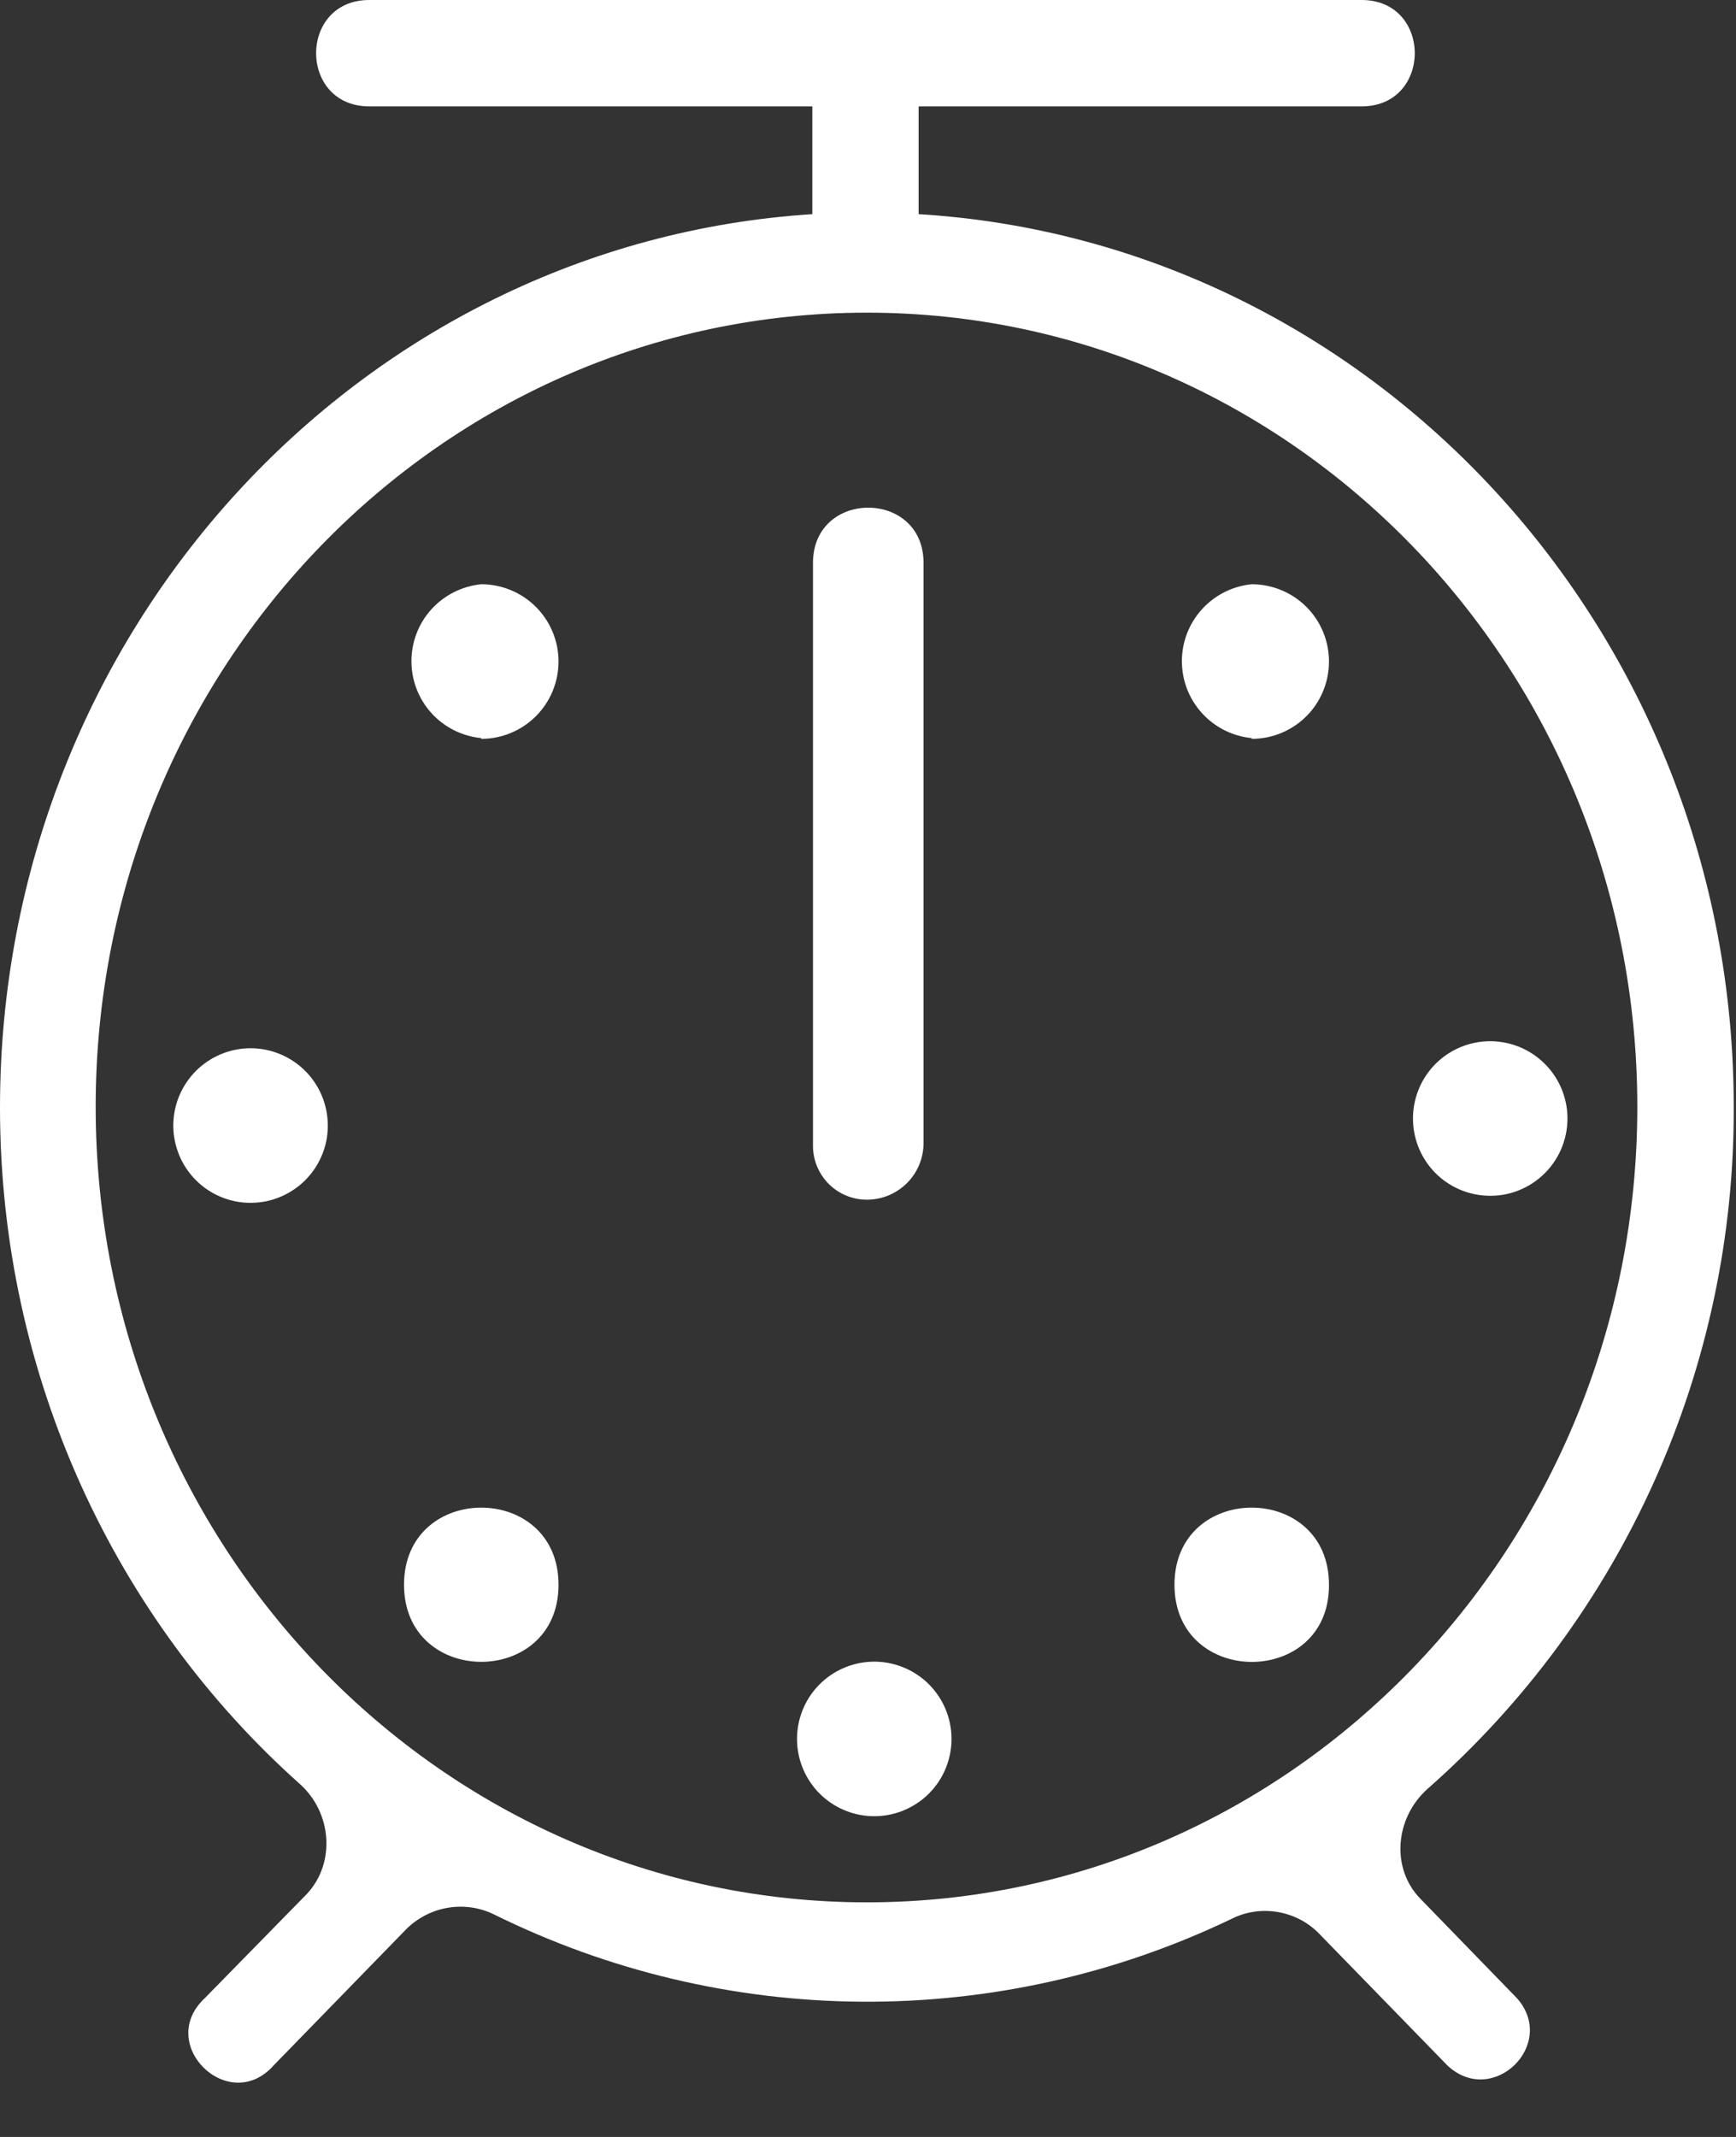 <svg width="26" height="32" viewBox="0 0 26 32" fill="none" xmlns="http://www.w3.org/2000/svg">
<rect x="0" y="0" width="26" height="32" fill="#333333" stroke="none"/>
<path d="M5.531 0C4.469 0 4.469 1.593 5.531 1.593H12.166V3.207C5.372 3.642 0 9.471 0 16.585C0 20.62 1.741 24.262 4.49 26.714C4.968 27.139 5.032 27.893 4.597 28.36L3.068 29.921C2.325 30.611 3.429 31.683 4.098 30.929L6.093 28.88C6.444 28.54 6.964 28.456 7.399 28.668C9.115 29.517 11.003 29.964 12.917 29.975C14.832 29.986 16.724 29.561 18.45 28.732C18.875 28.519 19.405 28.604 19.745 28.944L21.677 30.929C22.357 31.567 23.333 30.611 22.718 29.921L21.274 28.434C20.828 27.978 20.892 27.224 21.38 26.788C22.829 25.512 23.987 23.94 24.778 22.178C25.569 20.416 25.974 18.506 25.966 16.574C25.966 9.46 20.563 3.621 13.758 3.207V1.593H20.393C21.454 1.593 21.454 0 20.393 0H5.531ZM1.433 16.574C1.433 10.002 6.603 4.682 12.983 4.682C19.352 4.682 24.522 10.002 24.522 16.574C24.522 23.157 19.352 28.487 12.983 28.487C6.614 28.487 1.433 23.157 1.433 16.574ZM12.176 8.43C12.176 7.326 13.832 7.326 13.832 8.43V17.116C13.832 17.341 13.743 17.557 13.584 17.716C13.424 17.876 13.208 17.965 12.983 17.965C12.771 17.965 12.567 17.882 12.416 17.733C12.265 17.584 12.179 17.381 12.176 17.169V8.43ZM7.208 11.064C7.515 11.064 7.809 10.942 8.026 10.725C8.243 10.508 8.365 10.213 8.365 9.906C8.365 9.599 8.243 9.305 8.026 9.088C7.809 8.871 7.515 8.749 7.208 8.749C6.922 8.777 6.656 8.91 6.462 9.123C6.269 9.336 6.162 9.613 6.162 9.901C6.162 10.189 6.269 10.466 6.462 10.679C6.656 10.892 6.922 11.025 7.208 11.053V11.064ZM18.747 11.064C19.054 11.064 19.349 10.942 19.566 10.725C19.783 10.508 19.904 10.213 19.904 9.906C19.904 9.599 19.783 9.305 19.566 9.088C19.349 8.871 19.054 8.749 18.747 8.749C18.461 8.777 18.195 8.91 18.002 9.123C17.808 9.336 17.701 9.613 17.701 9.901C17.701 10.189 17.808 10.466 18.002 10.679C18.195 10.892 18.461 11.025 18.747 11.053V11.064ZM8.365 23.731C8.365 25.27 6.051 25.27 6.051 23.731C6.051 22.191 8.365 22.191 8.365 23.731ZM12.983 27.192C13.144 27.207 13.306 27.189 13.459 27.138C13.612 27.087 13.752 27.005 13.872 26.897C13.991 26.788 14.087 26.656 14.152 26.508C14.217 26.361 14.251 26.201 14.251 26.04C14.251 25.879 14.217 25.719 14.152 25.572C14.087 25.424 13.991 25.292 13.872 25.183C13.752 25.075 13.612 24.993 13.459 24.942C13.306 24.891 13.144 24.872 12.983 24.888C12.697 24.916 12.431 25.049 12.237 25.262C12.044 25.475 11.937 25.752 11.937 26.04C11.937 26.328 12.044 26.605 12.237 26.818C12.431 27.031 12.697 27.164 12.983 27.192ZM4.904 16.744C4.92 16.905 4.902 17.067 4.851 17.22C4.8 17.373 4.718 17.514 4.609 17.633C4.501 17.753 4.368 17.848 4.221 17.913C4.073 17.979 3.914 18.012 3.753 18.012C3.591 18.012 3.432 17.979 3.284 17.913C3.137 17.848 3.005 17.753 2.896 17.633C2.788 17.514 2.705 17.373 2.655 17.22C2.604 17.067 2.585 16.905 2.601 16.744C2.628 16.458 2.762 16.192 2.975 15.998C3.188 15.805 3.465 15.697 3.753 15.697C4.04 15.697 4.318 15.805 4.531 15.998C4.744 16.192 4.877 16.458 4.904 16.744ZM22.208 17.901C22.369 17.917 22.531 17.899 22.684 17.848C22.837 17.797 22.977 17.715 23.097 17.606C23.216 17.498 23.312 17.365 23.377 17.218C23.442 17.07 23.476 16.911 23.476 16.749C23.476 16.588 23.442 16.429 23.377 16.281C23.312 16.134 23.216 16.001 23.097 15.893C22.977 15.784 22.837 15.702 22.684 15.651C22.531 15.6 22.369 15.582 22.208 15.597C21.922 15.625 21.656 15.758 21.462 15.971C21.269 16.184 21.162 16.462 21.162 16.749C21.162 17.037 21.269 17.315 21.462 17.528C21.656 17.741 21.922 17.874 22.208 17.901ZM19.904 23.741C19.904 25.27 17.59 25.27 17.59 23.731C17.59 22.191 19.904 22.191 19.904 23.731V23.741Z" fill="white"/>
</svg>
